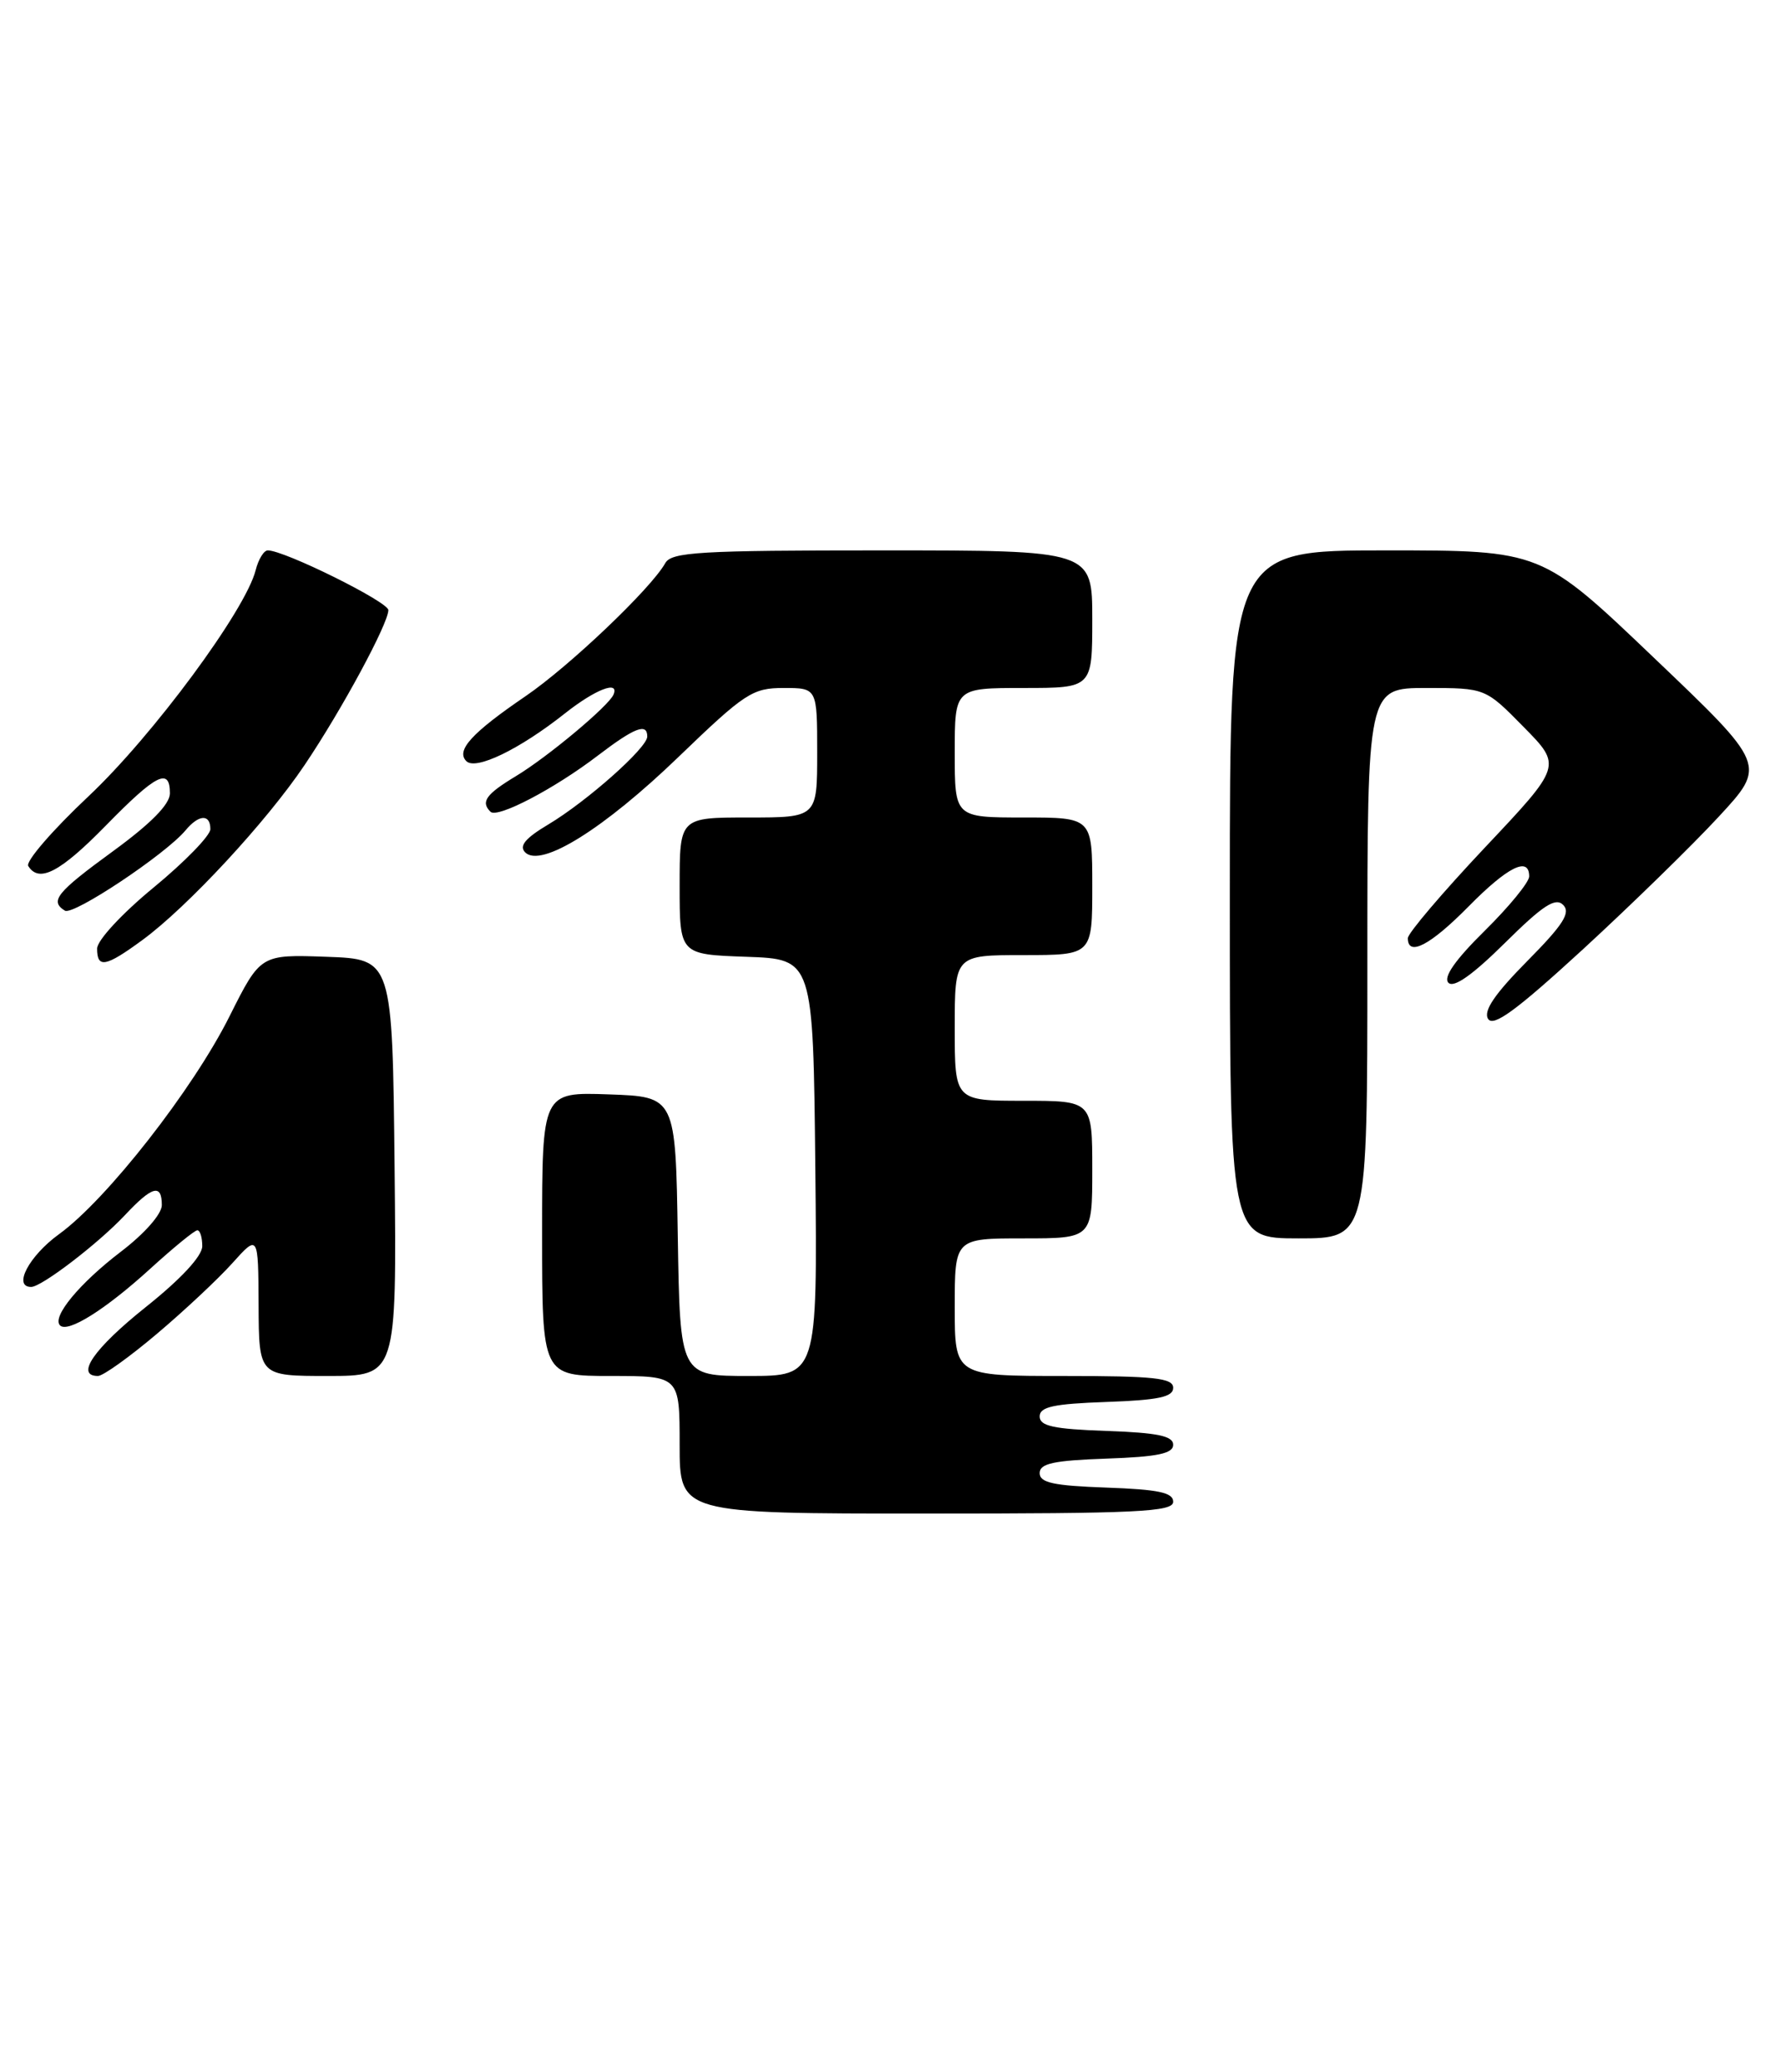 <?xml version="1.0" encoding="UTF-8" standalone="no"?>
<!DOCTYPE svg PUBLIC "-//W3C//DTD SVG 1.1//EN" "http://www.w3.org/Graphics/SVG/1.1/DTD/svg11.dtd" >
<svg xmlns="http://www.w3.org/2000/svg" xmlns:xlink="http://www.w3.org/1999/xlink" version="1.1" viewBox="0 0 220 256">
 <g >
 <path fill="currentColor"
d=" M 145.00 185.54 C 145.00 184.40 143.18 184.02 136.75 183.79 C 130.21 183.56 128.50 183.19 128.50 182.00 C 128.50 180.81 130.21 180.44 136.75 180.21 C 143.07 179.99 145.00 179.59 145.00 178.50 C 145.00 177.41 143.07 177.01 136.75 176.79 C 130.21 176.56 128.50 176.19 128.50 175.00 C 128.50 173.81 130.21 173.44 136.75 173.21 C 143.18 172.98 145.00 172.60 145.00 171.46 C 145.00 170.25 142.67 170.00 131.50 170.00 C 118.00 170.00 118.00 170.00 118.00 161.50 C 118.00 153.00 118.00 153.00 126.50 153.00 C 135.00 153.00 135.00 153.00 135.00 144.50 C 135.00 136.00 135.00 136.00 126.50 136.00 C 118.00 136.00 118.00 136.00 118.00 127.00 C 118.00 118.00 118.00 118.00 126.50 118.00 C 135.00 118.00 135.00 118.00 135.00 109.50 C 135.00 101.00 135.00 101.00 126.50 101.00 C 118.00 101.00 118.00 101.00 118.00 93.00 C 118.00 85.00 118.00 85.00 126.50 85.00 C 135.00 85.00 135.00 85.00 135.00 76.50 C 135.00 68.00 135.00 68.00 109.05 68.00 C 86.47 68.00 82.98 68.20 82.22 69.58 C 80.46 72.72 70.37 82.32 64.96 86.01 C 58.30 90.55 56.32 92.72 57.64 94.04 C 58.80 95.20 64.20 92.59 69.81 88.15 C 73.56 85.18 76.57 84.01 75.83 85.81 C 75.26 87.20 67.69 93.53 63.75 95.90 C 60.06 98.13 59.39 99.06 60.62 100.29 C 61.47 101.14 68.53 97.45 73.89 93.35 C 78.44 89.88 80.00 89.28 80.00 91.00 C 80.00 92.39 72.55 99.00 67.77 101.86 C 64.92 103.56 64.12 104.52 64.91 105.31 C 66.86 107.26 74.63 102.42 83.89 93.49 C 92.06 85.62 93.01 85.00 96.85 85.00 C 101.00 85.00 101.00 85.00 101.00 93.00 C 101.00 101.00 101.00 101.00 92.50 101.00 C 84.00 101.00 84.00 101.00 84.00 109.46 C 84.00 117.92 84.00 117.92 92.25 118.21 C 100.50 118.50 100.50 118.50 100.77 144.25 C 101.03 170.00 101.03 170.00 92.54 170.00 C 84.05 170.00 84.05 170.00 83.77 152.75 C 83.50 135.50 83.50 135.50 75.25 135.21 C 67.00 134.92 67.00 134.92 67.00 152.46 C 67.00 170.00 67.00 170.00 75.50 170.00 C 84.00 170.00 84.00 170.00 84.00 178.50 C 84.00 187.00 84.00 187.00 114.50 187.00 C 140.57 187.00 145.00 186.79 145.00 185.54 Z  M 19.36 164.82 C 22.74 161.97 26.95 158.03 28.71 156.07 C 31.92 152.50 31.92 152.50 31.96 161.25 C 32.00 170.00 32.00 170.00 40.52 170.00 C 49.03 170.00 49.03 170.00 48.77 144.25 C 48.50 118.50 48.50 118.50 40.35 118.21 C 32.20 117.92 32.20 117.92 28.37 125.56 C 23.84 134.61 13.19 148.21 7.31 152.47 C 3.59 155.16 1.56 159.00 3.85 159.00 C 5.14 159.00 12.13 153.65 15.44 150.13 C 18.81 146.53 20.00 146.21 20.00 148.89 C 20.00 149.99 17.88 152.40 14.96 154.63 C 9.82 158.55 6.38 162.71 7.42 163.75 C 8.38 164.72 13.04 161.79 18.57 156.75 C 21.44 154.14 24.05 152.00 24.39 152.00 C 24.73 152.00 25.00 152.88 25.00 153.96 C 25.00 155.18 22.38 158.01 18.00 161.50 C 11.61 166.60 9.26 170.00 12.11 170.00 C 12.73 170.00 15.99 167.67 19.36 164.82 Z  M 169.00 119.00 C 169.00 85.00 169.00 85.00 176.29 85.00 C 183.58 85.00 183.58 85.00 188.31 89.81 C 193.05 94.62 193.05 94.62 183.52 104.72 C 178.29 110.27 174.00 115.31 174.00 115.91 C 174.00 118.24 176.78 116.79 181.50 112.00 C 186.35 107.08 189.00 105.76 189.00 108.28 C 189.00 108.99 186.53 112.01 183.51 114.99 C 179.84 118.61 178.35 120.75 179.02 121.42 C 179.69 122.09 182.01 120.45 186.00 116.50 C 190.70 111.85 192.24 110.84 193.20 111.80 C 194.16 112.76 193.21 114.25 188.74 118.76 C 184.72 122.83 183.32 124.90 183.92 125.88 C 184.57 126.92 187.41 124.84 195.64 117.29 C 201.61 111.80 209.16 104.44 212.41 100.92 C 218.33 94.53 218.33 94.53 204.42 81.27 C 190.52 68.00 190.52 68.00 171.26 68.00 C 152.00 68.00 152.00 68.00 152.00 110.50 C 152.00 153.00 152.00 153.00 160.50 153.00 C 169.00 153.00 169.00 153.00 169.00 119.00 Z  M 17.60 116.14 C 23.17 112.06 32.95 101.51 37.66 94.50 C 42.25 87.69 47.99 77.05 48.00 75.38 C 48.00 74.36 35.16 68.00 33.10 68.00 C 32.61 68.00 31.94 69.10 31.60 70.44 C 30.36 75.38 18.89 90.90 10.95 98.37 C 6.50 102.55 3.15 106.43 3.49 106.99 C 4.82 109.13 7.42 107.78 13.08 102.00 C 19.32 95.62 21.00 94.78 21.00 98.02 C 21.00 99.36 18.66 101.74 14.00 105.14 C 6.99 110.25 6.11 111.33 8.02 112.51 C 9.05 113.15 20.47 105.54 22.93 102.59 C 24.57 100.61 26.00 100.54 26.00 102.44 C 26.00 103.23 22.85 106.47 19.00 109.64 C 15.06 112.88 12.00 116.19 12.00 117.20 C 12.00 119.67 13.06 119.47 17.60 116.14 Z "/>
</g>
</svg>